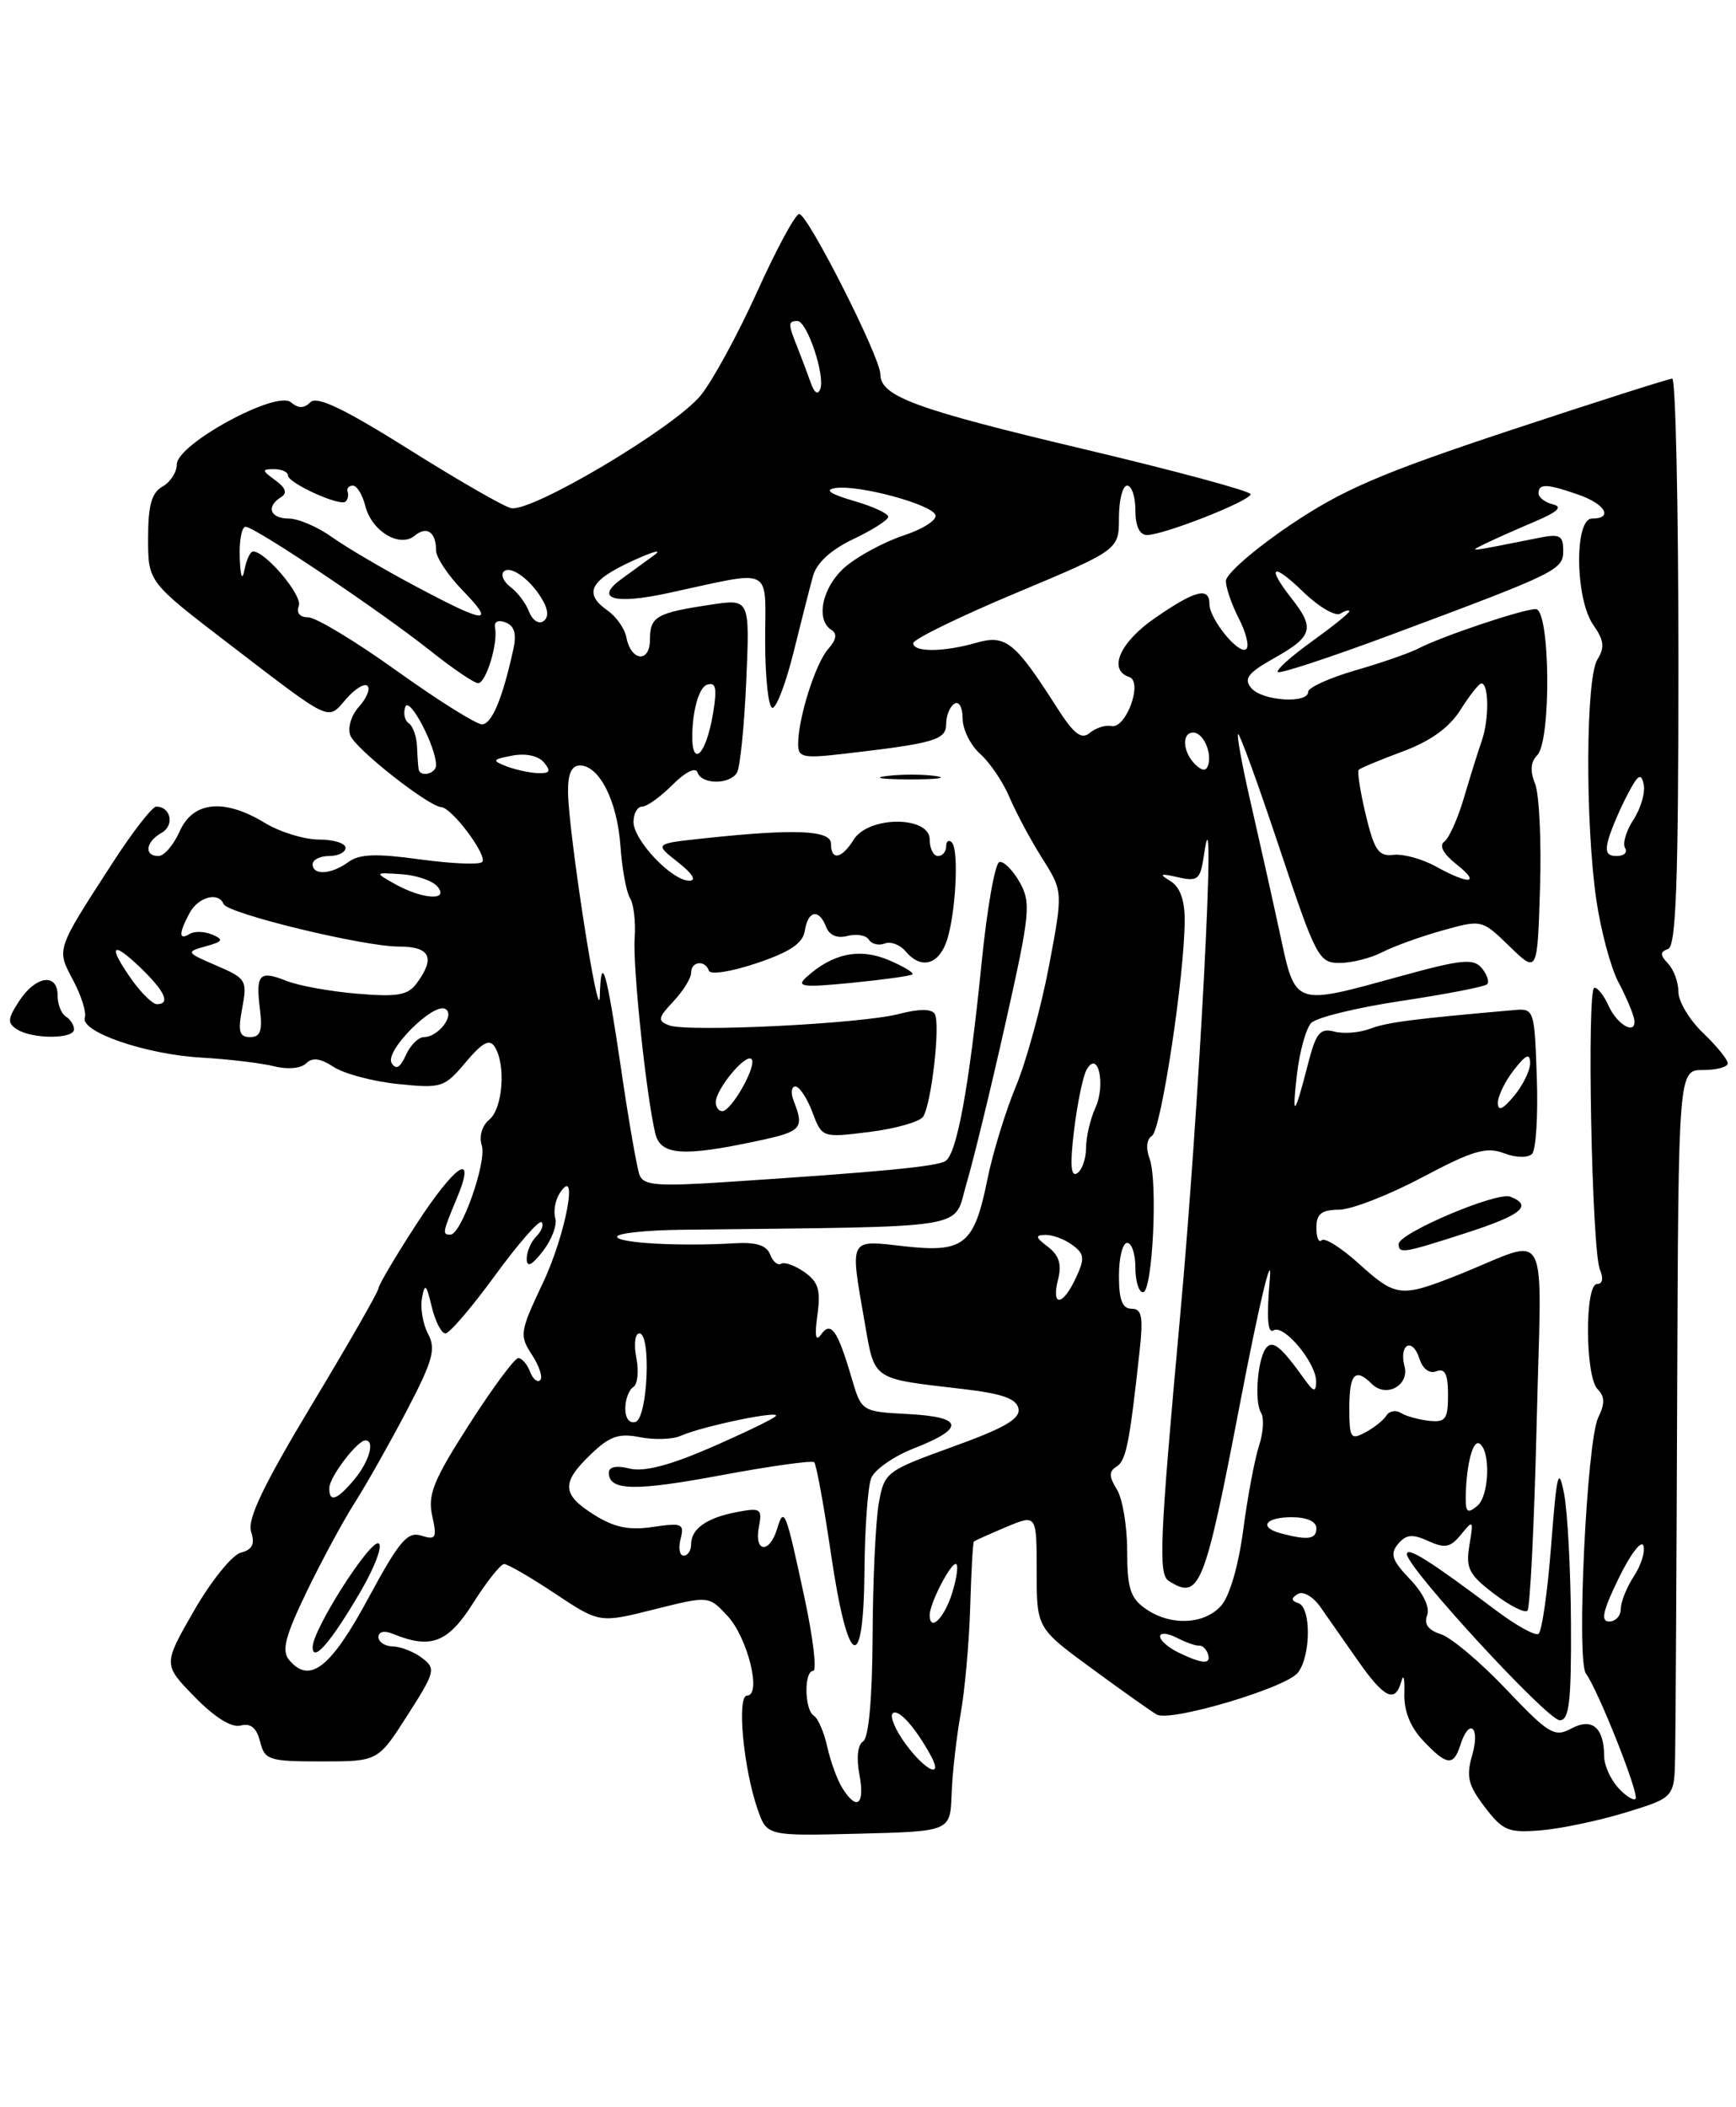 <?xml version="1.0" encoding="UTF-8" standalone="no"?>
<!DOCTYPE svg PUBLIC "-//W3C//DTD SVG 1.1//EN" "http://www.w3.org/Graphics/SVG/1.1/DTD/svg11.dtd" >
<svg xmlns="http://www.w3.org/2000/svg" xmlns:xlink="http://www.w3.org/1999/xlink" version="1.1" viewBox="0 0 211 256">
 <g >
 <path fill="currentColor"
d=" M 115.66 218.00 C 115.74 215.53 116.24 211.15 116.75 208.28 C 117.27 205.41 117.79 199.57 117.92 195.29 C 118.04 191.02 118.25 187.42 118.37 187.29 C 118.50 187.17 120.27 186.37 122.30 185.52 C 126.00 183.97 126.00 183.97 126.00 190.89 C 126.00 197.81 126.00 197.81 132.75 202.75 C 136.46 205.47 139.99 207.97 140.60 208.31 C 142.24 209.24 156.31 205.07 157.75 203.22 C 159.34 201.18 159.38 195.29 157.80 194.77 C 156.92 194.47 156.90 194.18 157.74 193.66 C 158.37 193.27 159.58 193.96 160.48 195.23 C 161.36 196.48 163.41 199.41 165.04 201.75 C 168.26 206.35 169.59 206.98 170.33 204.25 C 170.59 203.29 170.75 203.95 170.69 205.71 C 170.62 207.83 171.39 209.79 172.96 211.46 C 175.84 214.52 176.67 214.62 177.50 212.00 C 178.56 208.66 179.93 209.77 178.95 213.18 C 178.18 215.85 178.43 216.87 180.47 219.55 C 182.67 222.43 183.33 222.70 187.31 222.37 C 189.74 222.17 194.37 221.19 197.61 220.20 C 203.50 218.39 203.50 218.39 203.60 213.45 C 203.66 210.73 203.77 190.84 203.85 169.25 C 204.00 130.00 204.00 130.00 207.00 130.00 C 208.65 130.00 210.00 129.63 210.00 129.19 C 210.00 128.74 208.65 127.08 207.00 125.50 C 205.35 123.92 204.00 121.68 204.00 120.51 C 204.00 119.35 203.44 117.80 202.75 117.08 C 201.75 116.01 201.75 115.66 202.75 115.29 C 203.72 114.94 204.00 107.04 204.00 80.42 C 204.00 61.49 203.66 46.00 203.25 46.00 C 202.84 46.01 193.95 48.84 183.50 52.30 C 167.76 57.52 163.17 59.50 156.75 63.83 C 152.49 66.71 149.00 69.74 149.00 70.58 C 149.00 71.42 149.71 73.47 150.57 75.14 C 151.44 76.82 151.85 78.48 151.49 78.84 C 150.65 79.68 147.00 75.24 147.00 73.39 C 147.00 71.27 145.29 71.70 140.43 75.05 C 136.11 78.02 134.63 81.38 137.25 82.25 C 138.96 82.82 136.85 88.61 135.07 88.21 C 134.37 88.06 133.19 88.43 132.46 89.04 C 131.42 89.90 130.52 89.20 128.37 85.82 C 123.36 77.98 122.23 77.07 118.67 78.09 C 114.68 79.24 111.00 79.26 111.00 78.14 C 111.00 77.67 116.62 74.92 123.50 72.04 C 136.00 66.80 136.00 66.80 136.00 62.90 C 136.00 60.75 136.45 59.00 137.00 59.00 C 137.55 59.00 138.00 60.35 138.00 62.00 C 138.00 63.92 138.51 65.00 139.41 65.00 C 141.45 65.00 152.00 60.85 152.00 60.04 C 152.00 59.67 142.89 57.21 131.75 54.57 C 111.21 49.70 107.00 48.15 107.00 45.46 C 107.00 43.40 98.18 26.00 97.14 26.00 C 96.67 26.00 94.37 30.26 92.02 35.46 C 89.66 40.67 86.57 46.34 85.14 48.07 C 81.84 52.05 64.46 62.35 62.09 61.73 C 61.12 61.48 55.49 58.24 49.58 54.52 C 41.83 49.66 38.52 48.08 37.74 48.86 C 36.96 49.64 36.28 49.65 35.35 48.87 C 33.57 47.39 21.50 53.96 21.49 56.42 C 21.49 57.37 20.70 58.59 19.74 59.12 C 18.43 59.86 18.00 61.40 18.00 65.40 C 18.00 70.70 18.00 70.70 27.75 78.17 C 40.45 87.90 39.77 87.58 42.06 84.93 C 43.13 83.69 44.31 82.97 44.67 83.33 C 45.03 83.69 44.56 84.83 43.64 85.85 C 42.69 86.89 42.23 88.43 42.58 89.35 C 43.21 91.00 52.04 97.95 53.63 98.06 C 54.95 98.14 59.32 104.01 58.60 104.73 C 58.25 105.08 54.85 104.93 51.04 104.41 C 45.75 103.68 43.69 103.75 42.36 104.72 C 40.28 106.25 38.00 106.39 38.00 105.00 C 38.00 104.45 38.90 104.00 40.00 104.00 C 41.10 104.00 42.00 103.55 42.00 103.00 C 42.00 102.45 40.54 102.00 38.75 102.00 C 36.96 101.99 34.03 101.09 32.23 100.00 C 27.27 96.97 23.46 97.34 21.84 101.00 C 21.11 102.65 19.95 104.00 19.26 104.00 C 17.47 104.00 17.70 102.27 19.64 101.18 C 21.24 100.29 20.77 98.00 18.99 98.00 C 18.50 98.00 16.10 101.09 13.66 104.87 C 6.76 115.53 6.85 115.25 8.89 119.10 C 9.89 120.97 10.52 123.01 10.31 123.62 C 9.71 125.35 17.69 128.10 24.46 128.49 C 27.79 128.68 31.79 129.16 33.34 129.55 C 34.96 129.96 36.59 129.81 37.21 129.19 C 37.96 128.44 38.94 128.57 40.56 129.63 C 41.82 130.45 45.33 131.39 48.37 131.70 C 53.67 132.25 54.02 132.13 56.60 129.06 C 58.63 126.65 59.50 126.18 60.13 127.18 C 61.51 129.35 61.11 134.66 59.48 136.02 C 58.58 136.76 58.20 138.06 58.56 139.18 C 59.18 141.16 56.07 149.99 54.75 150.00 C 53.74 150.00 53.77 149.79 55.51 145.62 C 58.00 139.67 55.34 141.42 50.48 148.93 C 48.02 152.73 46.00 156.15 46.00 156.53 C 46.00 156.90 42.37 163.24 37.93 170.61 C 32.02 180.44 30.04 184.56 30.52 186.08 C 31.01 187.60 30.68 188.27 29.26 188.64 C 28.21 188.92 25.65 192.09 23.58 195.69 C 19.82 202.23 19.82 202.23 23.66 206.16 C 26.10 208.66 28.14 209.93 29.25 209.64 C 30.47 209.32 31.19 209.92 31.61 211.59 C 32.18 213.84 32.66 214.00 39.08 214.00 C 45.94 214.00 45.94 214.00 49.52 208.40 C 52.91 203.11 53.00 202.72 51.30 201.43 C 50.31 200.68 48.71 200.05 47.75 200.03 C 46.79 200.01 46.00 199.50 46.00 198.89 C 46.00 198.23 46.71 198.07 47.75 198.50 C 52.37 200.39 54.44 199.60 57.50 194.77 C 59.15 192.17 60.84 190.03 61.27 190.02 C 61.69 190.01 64.47 191.62 67.45 193.60 C 72.87 197.20 72.87 197.20 79.51 195.53 C 86.15 193.87 86.15 193.87 88.43 196.33 C 90.89 198.99 92.61 206.00 90.80 206.00 C 89.53 206.00 90.36 214.88 92.09 219.84 C 93.22 223.06 93.22 223.06 104.36 222.78 C 115.50 222.50 115.50 222.50 115.66 218.00 Z  M 9.00 125.06 C 9.00 124.54 8.55 123.84 8.00 123.50 C 7.45 123.16 7.00 122.01 7.00 120.94 C 7.00 118.17 4.35 118.54 2.35 121.59 C 0.91 123.79 0.87 124.30 2.08 125.07 C 3.96 126.26 9.00 126.25 9.00 125.06 Z  M 102.37 217.22 C 101.76 216.24 100.94 213.99 100.55 212.23 C 100.16 210.47 99.43 208.77 98.92 208.45 C 97.77 207.74 97.70 203.00 98.84 203.00 C 99.30 203.00 98.84 199.06 97.81 194.25 C 95.50 183.46 95.30 182.95 94.45 185.75 C 93.53 188.79 91.65 188.63 92.23 185.55 C 92.67 183.30 92.46 183.15 89.60 183.70 C 85.91 184.39 84.00 185.73 84.00 187.62 C 84.00 188.38 83.59 189.00 83.09 189.00 C 82.60 189.00 82.43 188.09 82.72 186.97 C 83.20 185.12 82.90 184.99 79.37 185.51 C 76.48 185.95 74.68 185.58 72.25 184.06 C 68.27 181.57 68.18 180.16 71.82 176.68 C 74.10 174.48 75.23 174.10 77.79 174.61 C 79.52 174.95 81.74 174.88 82.72 174.45 C 85.39 173.26 95.16 171.24 94.27 172.07 C 93.85 172.46 90.25 174.19 86.27 175.92 C 81.36 178.05 78.24 178.85 76.52 178.42 C 74.93 178.02 74.00 178.20 74.00 178.92 C 74.00 181.13 77.13 181.20 87.76 179.21 C 93.67 178.11 98.71 177.41 98.96 177.65 C 99.22 177.90 100.13 182.88 100.99 188.72 C 103.04 202.70 104.97 203.70 105.07 190.83 C 105.11 185.70 105.48 180.65 105.88 179.60 C 106.29 178.56 108.60 176.94 111.02 175.99 C 117.35 173.52 117.15 172.16 110.42 171.80 C 104.71 171.50 104.71 171.50 103.50 167.39 C 101.80 161.59 100.99 160.45 99.79 162.14 C 99.14 163.07 99.00 162.30 99.35 159.76 C 99.77 156.74 99.47 155.74 97.77 154.55 C 96.62 153.74 95.34 153.29 94.94 153.54 C 94.54 153.78 93.94 153.28 93.60 152.41 C 93.18 151.29 91.89 150.89 89.25 151.05 C 82.63 151.45 75.00 151.02 75.00 150.25 C 75.00 149.84 78.49 149.46 82.75 149.41 C 118.85 148.98 115.78 149.48 117.47 143.80 C 118.31 140.97 120.45 132.18 122.22 124.27 C 125.20 111.01 125.33 109.68 123.94 107.19 C 123.10 105.71 121.99 104.60 121.47 104.73 C 120.94 104.85 119.97 110.35 119.31 116.96 C 117.80 132.01 116.31 140.19 114.91 141.06 C 113.82 141.73 107.12 142.37 88.41 143.60 C 79.90 144.16 78.22 144.03 77.73 142.75 C 77.42 141.92 76.40 136.12 75.49 129.87 C 73.71 117.77 73.06 115.57 72.90 121.08 C 72.79 124.95 69.11 101.27 69.04 96.25 C 69.01 94.03 69.47 93.00 70.48 93.00 C 72.84 93.00 75.02 97.31 75.41 102.77 C 75.60 105.54 76.13 108.41 76.58 109.13 C 77.03 109.85 77.28 112.03 77.14 113.98 C 76.89 117.46 78.57 133.36 79.66 137.75 C 80.30 140.35 83.02 140.55 92.00 138.63 C 97.46 137.47 97.78 137.12 96.47 133.75 C 96.09 132.79 96.19 132.00 96.67 132.00 C 97.16 132.00 98.09 133.40 98.74 135.12 C 99.92 138.24 99.92 138.24 105.71 137.52 C 108.89 137.12 111.82 136.28 112.21 135.66 C 113.23 134.01 114.32 124.33 113.61 123.18 C 113.22 122.55 111.68 122.56 109.26 123.19 C 104.68 124.39 83.57 125.43 81.32 124.57 C 79.90 124.02 79.96 123.67 81.85 121.66 C 83.03 120.40 84.00 118.84 84.00 118.19 C 84.00 116.78 85.69 116.59 86.17 117.94 C 86.35 118.46 88.95 118.04 92.00 117.01 C 96.03 115.65 97.59 114.60 97.82 113.08 C 98.20 110.60 99.54 110.36 100.41 112.61 C 100.80 113.64 101.75 114.04 103.01 113.71 C 104.10 113.42 105.27 113.63 105.60 114.16 C 105.93 114.70 106.80 114.91 107.53 114.63 C 108.26 114.35 109.39 114.77 110.05 115.56 C 111.84 117.72 113.94 117.30 114.98 114.56 C 116.13 111.53 116.61 103.28 115.69 102.35 C 115.31 101.98 115.00 102.19 115.00 102.83 C 115.00 103.48 114.55 104.00 114.00 104.00 C 113.45 104.00 113.00 103.10 113.00 102.00 C 113.00 99.11 105.58 99.11 103.77 102.00 C 102.29 104.37 101.00 104.60 101.00 102.50 C 101.00 100.85 96.59 100.67 85.51 101.86 C 79.53 102.50 79.53 102.50 82.40 104.75 C 84.17 106.14 84.70 107.00 83.77 107.00 C 81.66 107.00 77.00 102.09 77.00 99.86 C 77.00 98.84 77.47 98.00 78.05 98.00 C 78.62 98.00 80.28 96.81 81.74 95.35 C 83.32 93.78 84.55 93.16 84.78 93.85 C 85.27 95.32 88.67 95.35 89.57 93.88 C 89.95 93.27 90.46 88.26 90.70 82.76 C 91.14 72.75 91.14 72.75 86.44 73.46 C 79.79 74.45 79.00 74.90 79.00 77.69 C 79.00 80.58 76.70 80.37 76.13 77.43 C 75.93 76.38 74.91 74.93 73.88 74.20 C 70.90 72.12 71.65 70.56 76.75 68.20 C 79.36 66.99 80.60 66.66 79.50 67.46 C 78.40 68.26 76.60 69.57 75.50 70.37 C 72.22 72.77 74.65 73.48 81.28 72.04 C 94.21 69.25 93.00 68.64 93.00 77.89 C 93.00 82.35 93.40 86.00 93.89 86.00 C 94.38 86.00 95.53 82.96 96.45 79.25 C 97.37 75.54 98.43 71.38 98.81 70.00 C 99.26 68.38 100.98 66.80 103.71 65.50 C 106.03 64.40 107.94 63.18 107.96 62.79 C 107.98 62.40 106.09 61.52 103.75 60.85 C 100.91 60.02 100.16 59.51 101.50 59.30 C 104.29 58.85 113.27 61.27 113.70 62.58 C 113.89 63.18 112.16 64.29 109.84 65.05 C 107.52 65.82 104.36 67.51 102.81 68.81 C 99.97 71.20 99.05 75.29 101.07 76.54 C 101.78 76.98 101.65 77.74 100.66 78.85 C 99.12 80.59 97.02 87.21 97.01 90.37 C 97.00 92.05 97.57 92.16 102.75 91.56 C 113.61 90.30 115.00 89.89 115.00 87.95 C 115.00 86.94 115.45 85.84 116.00 85.50 C 116.56 85.15 117.00 85.94 117.00 87.29 C 117.00 88.61 117.96 90.55 119.14 91.60 C 120.31 92.64 121.92 95.02 122.70 96.87 C 123.49 98.73 125.27 102.06 126.67 104.27 C 129.21 108.30 129.21 108.30 127.49 117.40 C 126.54 122.40 124.73 128.97 123.47 132.00 C 122.21 135.03 120.66 140.09 120.02 143.25 C 118.41 151.24 117.17 152.23 109.89 151.41 C 103.11 150.64 103.29 150.28 105.10 160.68 C 106.34 167.77 105.88 167.46 116.99 168.75 C 121.81 169.31 123.55 169.92 123.79 171.14 C 124.03 172.38 122.07 173.51 115.80 175.77 C 107.66 178.72 107.49 178.85 106.81 182.64 C 106.43 184.76 106.09 191.99 106.06 198.69 C 106.02 206.35 105.59 211.13 104.91 211.56 C 104.25 211.96 104.07 213.57 104.46 215.61 C 105.14 219.29 104.14 220.06 102.37 217.22 Z  M 110.90 118.38 C 111.12 118.19 109.80 117.40 107.96 116.62 C 104.44 115.15 101.19 115.84 98.00 118.73 C 96.73 119.89 97.55 119.99 103.50 119.41 C 107.35 119.03 110.68 118.57 110.90 118.38 Z  M 113.77 94.29 C 112.27 94.06 109.57 94.05 107.77 94.28 C 105.97 94.50 107.20 94.68 110.50 94.69 C 113.80 94.70 115.27 94.51 113.77 94.29 Z  M 196.66 217.18 C 195.75 216.17 194.99 214.48 194.98 213.42 C 194.96 209.88 193.52 208.65 191.00 210.00 C 188.94 211.10 188.27 210.71 183.06 205.23 C 179.94 201.94 176.36 198.93 175.12 198.54 C 173.59 198.05 173.05 197.31 173.46 196.25 C 173.82 195.29 173.00 193.57 171.38 191.87 C 169.19 189.58 168.92 188.80 169.92 187.59 C 170.90 186.42 171.66 186.34 173.59 187.22 C 175.63 188.15 176.29 188.02 177.59 186.42 C 179.06 184.61 179.11 184.68 178.60 187.72 C 178.13 190.52 178.52 191.29 181.56 193.61 C 183.48 195.08 185.32 196.01 185.65 195.69 C 185.97 195.36 186.48 185.16 186.77 173.02 C 187.36 147.93 188.64 150.35 177.21 154.90 C 170.25 157.66 169.67 157.60 165.15 153.52 C 163.03 151.60 161.01 150.33 160.65 150.68 C 160.29 151.04 160.00 150.36 160.00 149.17 C 160.00 147.48 160.60 146.99 162.75 146.97 C 164.26 146.96 168.81 145.19 172.86 143.04 C 178.99 139.79 180.65 139.30 182.77 140.10 C 184.24 140.66 185.70 140.70 186.21 140.19 C 186.69 139.71 186.95 135.53 186.79 130.91 C 186.50 122.62 186.47 122.50 184.00 122.72 C 171.79 123.79 168.61 124.20 166.57 124.97 C 165.27 125.47 163.30 125.63 162.17 125.33 C 160.45 124.88 159.95 125.49 159.01 129.15 C 157.33 135.69 157.00 136.02 157.64 130.50 C 157.96 127.75 158.74 124.95 159.36 124.29 C 159.99 123.62 164.94 122.41 170.36 121.60 C 175.78 120.78 180.46 119.88 180.75 119.58 C 181.04 119.29 180.75 118.41 180.11 117.63 C 179.10 116.41 177.68 116.55 170.22 118.60 C 157.10 122.21 157.49 122.36 155.53 113.25 C 154.61 108.99 153.02 101.90 152.01 97.50 C 150.99 93.10 150.31 89.36 150.48 89.19 C 150.65 89.02 152.90 95.20 155.48 102.94 C 159.95 116.34 160.29 117.00 162.83 116.99 C 164.30 116.99 166.62 116.40 168.00 115.69 C 169.38 114.97 172.66 113.79 175.30 113.05 C 180.11 111.71 180.11 111.71 183.48 114.98 C 186.86 118.26 186.86 118.26 187.18 107.88 C 187.36 102.17 187.08 96.48 186.58 95.22 C 185.95 93.68 186.03 92.57 186.83 91.77 C 188.57 90.03 188.42 74.00 186.66 74.00 C 185.09 74.00 175.21 77.32 172.41 78.78 C 171.36 79.33 167.91 80.53 164.75 81.44 C 161.59 82.36 159.00 83.53 159.00 84.05 C 159.00 85.54 153.38 85.16 152.08 83.59 C 151.13 82.45 151.67 81.75 154.95 79.91 C 159.54 77.33 159.83 76.32 157.00 72.73 C 153.86 68.73 154.66 68.28 158.41 71.92 C 160.29 73.74 162.32 74.92 162.91 74.55 C 163.51 74.18 164.00 74.06 164.00 74.27 C 164.00 74.49 161.95 76.13 159.44 77.94 C 156.93 79.74 155.07 81.41 155.31 81.65 C 155.56 81.89 161.77 79.84 169.13 77.10 C 189.44 69.53 190.00 69.25 190.00 66.86 C 190.00 65.07 189.57 64.84 187.12 65.33 C 178.19 67.11 178.41 67.09 180.50 66.06 C 181.60 65.52 184.30 64.32 186.50 63.39 C 189.33 62.19 189.99 61.58 188.75 61.28 C 187.79 61.04 187.00 60.44 187.00 59.93 C 187.00 58.72 188.01 58.76 191.85 60.10 C 195.12 61.24 196.12 63.00 193.50 63.00 C 191.33 63.00 191.45 72.77 193.65 75.92 C 194.96 77.78 195.07 78.67 194.15 80.13 C 192.74 82.40 192.66 99.86 194.02 109.31 C 194.57 113.05 195.77 117.55 196.70 119.31 C 197.63 121.06 198.49 123.09 198.62 123.81 C 198.97 125.85 196.61 124.62 195.51 122.19 C 194.97 120.98 194.20 120.00 193.79 120.00 C 192.84 120.00 193.47 151.94 194.46 154.25 C 194.92 155.32 194.78 156.00 194.11 156.00 C 192.60 156.00 192.66 167.26 194.18 168.78 C 195.06 169.66 195.08 170.54 194.25 172.23 C 192.86 175.09 191.58 201.74 192.76 203.33 C 194.24 205.32 199.29 218.05 198.79 218.54 C 198.53 218.80 197.57 218.19 196.66 217.18 Z  M 190.94 197.25 C 190.91 190.79 190.53 183.70 190.11 181.50 C 189.43 178.04 189.22 178.89 188.53 187.77 C 188.10 193.42 187.40 198.25 186.99 198.51 C 186.58 198.76 184.28 197.49 181.87 195.68 C 173.88 189.67 171.00 187.85 171.00 188.82 C 171.00 190.45 188.07 209.00 189.58 209.00 C 190.73 209.00 190.99 206.77 190.94 197.25 Z  M 178.18 149.80 C 184.93 147.63 186.35 146.46 183.56 145.39 C 181.93 144.76 170.00 149.82 170.00 151.14 C 170.00 152.35 170.53 152.27 178.18 149.80 Z  M 110.10 211.92 C 108.85 210.23 108.13 208.54 108.49 208.17 C 109.15 207.52 111.19 209.77 113.11 213.25 C 114.71 216.17 112.53 215.21 110.10 211.92 Z  M 35.14 201.67 C 34.21 200.54 34.65 198.82 37.28 193.37 C 39.11 189.59 41.75 184.70 43.16 182.50 C 44.56 180.30 47.39 175.29 49.45 171.36 C 52.62 165.30 53.01 163.89 52.03 162.06 C 51.40 160.87 51.06 158.91 51.29 157.70 C 51.63 155.85 51.82 156.01 52.47 158.75 C 52.90 160.54 53.65 162.00 54.14 162.00 C 54.63 162.00 57.34 158.84 60.16 154.97 C 62.98 151.11 65.53 148.19 65.82 148.49 C 66.12 148.79 65.83 149.57 65.18 150.22 C 64.53 150.87 64.01 152.10 64.02 152.95 C 64.04 154.04 64.63 153.75 65.99 152.00 C 67.06 150.62 67.74 148.82 67.49 148.00 C 67.25 147.18 67.48 145.82 68.01 145.00 C 70.38 141.30 68.79 149.95 66.01 155.81 C 63.18 161.80 63.11 162.24 64.65 164.59 C 65.54 165.95 66.00 167.34 65.66 167.67 C 65.32 168.01 64.76 167.55 64.42 166.64 C 64.07 165.74 63.43 165.00 62.99 165.00 C 62.55 165.00 59.87 168.62 57.03 173.05 C 52.68 179.83 51.97 181.59 52.53 184.15 C 53.13 186.87 52.99 187.13 51.21 186.57 C 49.52 186.03 48.53 187.21 44.74 194.22 C 40.19 202.66 37.62 204.65 35.14 201.67 Z  M 43.87 193.28 C 45.54 190.41 46.52 187.82 46.03 187.52 C 45.06 186.92 38.00 197.98 38.00 200.10 C 38.00 202.10 40.25 199.49 43.87 193.28 Z  M 143.25 200.78 C 142.01 200.18 141.00 199.30 141.00 198.81 C 141.00 198.33 141.90 198.40 143.00 198.96 C 144.10 199.53 145.33 199.97 145.72 199.93 C 146.12 199.88 146.61 200.33 146.81 200.93 C 147.25 202.24 146.20 202.20 143.25 200.78 Z  M 113.00 196.20 C 113.00 194.84 115.46 190.02 116.16 190.01 C 116.52 190.00 116.33 191.57 115.74 193.50 C 114.79 196.59 113.00 198.36 113.00 196.20 Z  M 139.22 195.44 C 137.39 194.16 137.00 192.94 137.00 188.43 C 137.00 185.43 136.44 182.07 135.75 180.96 C 134.78 179.39 134.77 178.77 135.70 178.19 C 136.87 177.46 137.28 175.39 138.50 164.25 C 138.97 159.95 138.79 159.00 137.53 159.00 C 136.41 159.00 136.00 157.93 136.00 155.00 C 136.00 152.80 136.45 151.00 137.00 151.00 C 137.55 151.00 138.00 152.35 138.00 154.00 C 138.00 155.65 138.41 157.00 138.92 157.00 C 140.09 157.00 140.75 143.53 139.72 140.75 C 139.25 139.49 139.37 138.39 140.02 137.99 C 141.12 137.30 143.98 118.50 143.99 111.80 C 144.00 109.34 143.41 107.74 142.25 107.04 C 140.82 106.17 140.99 106.08 143.18 106.58 C 145.61 107.13 145.90 106.87 146.34 103.84 C 147.93 92.86 145.77 134.51 143.40 160.31 C 140.96 187.08 140.78 191.25 142.04 192.06 C 145.80 194.47 146.40 192.97 150.72 170.49 C 153.04 158.39 154.67 151.60 154.34 155.39 C 153.93 160.09 154.07 162.07 154.79 161.63 C 156.06 160.85 160.01 165.62 159.97 167.88 C 159.94 169.20 159.67 169.13 158.50 167.50 C 155.77 163.69 154.76 162.84 153.97 163.67 C 152.88 164.80 152.41 170.23 153.27 171.64 C 153.66 172.26 153.55 174.06 153.03 175.64 C 152.51 177.21 151.64 181.81 151.11 185.85 C 150.53 190.23 149.44 193.96 148.41 195.10 C 146.33 197.40 142.24 197.56 139.22 195.44 Z  M 196.74 191.75 C 198.14 188.86 199.49 187.08 199.74 187.78 C 199.99 188.49 199.47 190.16 198.59 191.50 C 197.72 192.83 197.00 194.62 197.00 195.46 C 197.00 196.31 196.37 197.00 195.59 197.00 C 194.52 197.00 194.80 195.73 196.74 191.75 Z  M 155.75 186.31 C 152.94 185.58 153.73 184.33 157.00 184.33 C 158.83 184.33 160.00 184.85 160.00 185.67 C 160.00 187.01 158.99 187.16 155.75 186.31 Z  M 178.15 181.83 C 178.22 177.97 179.01 174.89 179.81 175.38 C 181.20 176.24 181.02 181.73 179.56 182.95 C 178.37 183.94 178.12 183.75 178.15 181.83 Z  M 40.03 180.75 C 40.07 179.41 43.43 175.00 44.41 175.00 C 45.61 175.00 44.88 177.57 43.06 179.75 C 40.95 182.28 39.98 182.60 40.03 180.75 Z  M 164.00 171.04 C 164.00 166.91 164.73 166.13 166.73 168.13 C 168.47 169.87 171.32 168.33 170.71 165.99 C 170.00 163.30 171.68 162.43 172.52 165.06 C 172.92 166.32 173.74 166.93 174.59 166.60 C 175.63 166.20 176.00 166.95 176.00 169.46 C 176.00 172.41 175.70 172.83 173.71 172.62 C 172.45 172.48 170.90 172.06 170.28 171.67 C 169.65 171.28 168.86 171.42 168.51 171.98 C 168.17 172.53 167.01 173.46 165.94 174.03 C 164.17 174.98 164.00 174.72 164.00 171.04 Z  M 76.00 171.14 C 76.00 170.03 76.44 168.85 76.97 168.52 C 77.50 168.19 77.67 166.59 77.34 164.96 C 77.02 163.33 77.18 162.00 77.71 162.00 C 79.17 162.00 78.73 172.25 77.25 172.75 C 76.52 172.99 76.00 172.32 76.00 171.14 Z  M 128.60 155.45 C 129.07 153.60 128.72 152.51 127.37 151.48 C 125.84 150.32 125.79 150.06 127.06 150.03 C 127.92 150.01 129.39 150.56 130.33 151.25 C 131.81 152.33 131.87 152.88 130.77 155.25 C 129.17 158.70 127.75 158.83 128.60 155.45 Z  M 130.54 137.36 C 130.93 134.14 131.61 130.82 132.05 130.00 C 133.44 127.43 134.44 131.73 133.13 134.61 C 132.51 135.98 132.00 138.17 132.00 139.49 C 132.00 140.80 131.51 142.18 130.91 142.55 C 130.15 143.03 130.04 141.48 130.54 137.36 Z  M 87.00 133.91 C 87.00 132.33 90.62 127.96 91.34 128.67 C 92.06 129.40 88.91 135.00 87.78 135.00 C 87.35 135.00 87.00 134.51 87.00 133.91 Z  M 182.06 134.00 C 182.05 133.18 182.92 131.38 184.00 130.00 C 185.47 128.12 185.96 127.90 185.98 129.14 C 185.99 130.04 185.11 131.84 184.03 133.14 C 182.66 134.79 182.06 135.05 182.06 134.00 Z  M 47.60 129.16 C 46.71 127.72 52.71 121.70 54.15 122.59 C 55.32 123.32 53.26 126.00 51.53 126.00 C 50.86 126.00 49.87 126.99 49.33 128.19 C 48.65 129.72 48.12 130.01 47.60 129.16 Z  M 29.44 122.47 C 30.07 119.11 29.92 118.86 26.30 117.31 C 22.60 115.72 22.57 115.65 25.00 114.97 C 27.10 114.39 27.23 114.16 25.80 113.55 C 24.86 113.15 23.62 113.11 23.05 113.47 C 21.72 114.29 21.71 113.40 23.04 110.93 C 24.09 108.97 26.56 108.31 27.17 109.83 C 27.63 110.99 44.16 115.00 48.46 115.00 C 52.27 115.00 52.94 116.33 50.68 119.42 C 49.59 120.92 48.36 121.14 43.43 120.73 C 40.17 120.46 36.31 119.76 34.85 119.18 C 31.52 117.86 31.07 118.33 31.59 122.58 C 31.92 125.24 31.66 126.00 30.40 126.00 C 29.08 126.00 28.90 125.33 29.44 122.47 Z  M 16.07 119.10 C 13.09 114.91 13.52 114.17 17.00 117.50 C 20.04 120.41 20.77 122.00 19.07 122.00 C 18.56 122.00 17.21 120.69 16.07 119.10 Z  M 48.00 107.40 C 45.50 105.99 45.50 105.99 48.81 106.21 C 50.63 106.33 52.59 107.01 53.18 107.72 C 54.64 109.48 51.33 109.27 48.00 107.40 Z  M 174.50 105.26 C 172.85 104.35 170.54 103.72 169.36 103.86 C 167.56 104.07 167.04 103.32 166.00 99.00 C 165.33 96.19 164.94 93.72 165.15 93.52 C 165.36 93.31 167.77 92.31 170.51 91.29 C 173.87 90.04 176.15 88.40 177.50 86.26 C 178.60 84.51 179.74 83.06 180.04 83.04 C 180.97 82.97 181.01 87.39 180.10 90.00 C 179.62 91.38 178.64 94.53 177.91 97.00 C 177.18 99.47 176.12 101.84 175.54 102.26 C 174.89 102.73 175.43 103.75 177.00 104.99 C 180.04 107.38 178.62 107.54 174.50 105.26 Z  M 195.56 101.75 C 195.94 100.51 196.96 98.15 197.83 96.50 C 199.09 94.09 199.47 93.85 199.78 95.30 C 199.99 96.29 199.43 98.21 198.54 99.58 C 197.65 100.94 197.19 102.49 197.52 103.03 C 197.85 103.56 197.39 104.00 196.49 104.00 C 195.27 104.00 195.04 103.45 195.56 101.75 Z  M 50.89 93.50 C 50.83 93.22 50.74 91.99 50.69 90.75 C 50.65 89.51 50.19 88.21 49.68 87.87 C 49.17 87.52 48.99 86.62 49.27 85.87 C 49.76 84.55 53.00 90.71 53.00 92.97 C 53.00 93.99 51.10 94.47 50.89 93.50 Z  M 61.53 93.09 C 59.76 92.40 59.83 92.27 62.27 91.80 C 63.91 91.49 65.43 91.82 66.12 92.64 C 67.00 93.71 66.84 93.98 65.37 93.93 C 64.34 93.89 62.61 93.51 61.53 93.09 Z  M 145.24 92.84 C 143.74 91.34 143.61 89.00 145.03 89.00 C 146.24 89.00 147.35 91.46 146.83 93.00 C 146.59 93.72 146.06 93.66 145.24 92.84 Z  M 84.20 88.07 C 84.41 85.47 85.12 83.46 85.93 83.19 C 87.00 82.83 87.17 83.56 86.69 86.53 C 85.75 92.32 83.76 93.56 84.20 88.07 Z  M 48.22 81.50 C 43.23 77.92 38.38 75.00 37.46 75.00 C 36.44 75.00 35.99 74.46 36.32 73.61 C 36.80 72.37 32.29 67.00 30.76 67.00 C 30.42 67.00 29.94 68.01 29.71 69.25 C 29.44 70.64 29.22 70.07 29.14 67.75 C 29.06 65.69 29.38 64.00 29.85 64.00 C 30.98 64.00 46.26 74.25 52.38 79.12 C 55.06 81.25 57.64 83.00 58.11 83.00 C 59.07 83.00 60.55 78.16 60.17 76.27 C 60.02 75.53 60.54 75.27 61.45 75.62 C 62.52 76.03 62.81 77.00 62.40 78.85 C 61.08 84.88 59.77 88.00 58.58 88.00 C 57.88 88.00 53.22 85.08 48.22 81.50 Z  M 64.30 74.31 C 63.93 73.32 62.92 71.97 62.06 71.33 C 61.21 70.69 60.83 69.84 61.23 69.44 C 62.08 68.59 64.71 70.58 66.06 73.11 C 66.67 74.25 66.65 75.10 66.00 75.50 C 65.44 75.85 64.68 75.31 64.30 74.31 Z  M 50.50 71.22 C 46.65 69.18 42.08 66.49 40.34 65.25 C 38.61 64.01 36.25 63.00 35.10 63.00 C 32.83 63.00 32.30 61.55 34.15 60.41 C 34.95 59.91 34.74 59.28 33.46 58.35 C 31.81 57.14 31.80 57.00 33.31 57.00 C 34.24 57.00 35.00 57.34 35.00 57.76 C 35.00 58.69 41.31 61.56 42.00 60.94 C 42.27 60.70 42.39 60.16 42.25 59.75 C 42.11 59.34 42.40 59.00 42.89 59.00 C 43.38 59.00 44.06 60.11 44.40 61.47 C 45.18 64.55 48.58 66.59 50.41 65.08 C 51.87 63.86 53.00 64.64 53.00 66.87 C 53.00 67.71 54.44 69.89 56.20 71.70 C 60.29 75.92 59.15 75.83 50.50 71.22 Z  M 98.54 46.50 C 98.15 45.40 97.42 43.47 96.92 42.20 C 95.77 39.34 95.77 39.00 96.92 39.00 C 98.09 39.00 100.31 45.61 99.70 47.26 C 99.41 48.03 98.97 47.74 98.54 46.50 Z "/>
</g>
</svg>